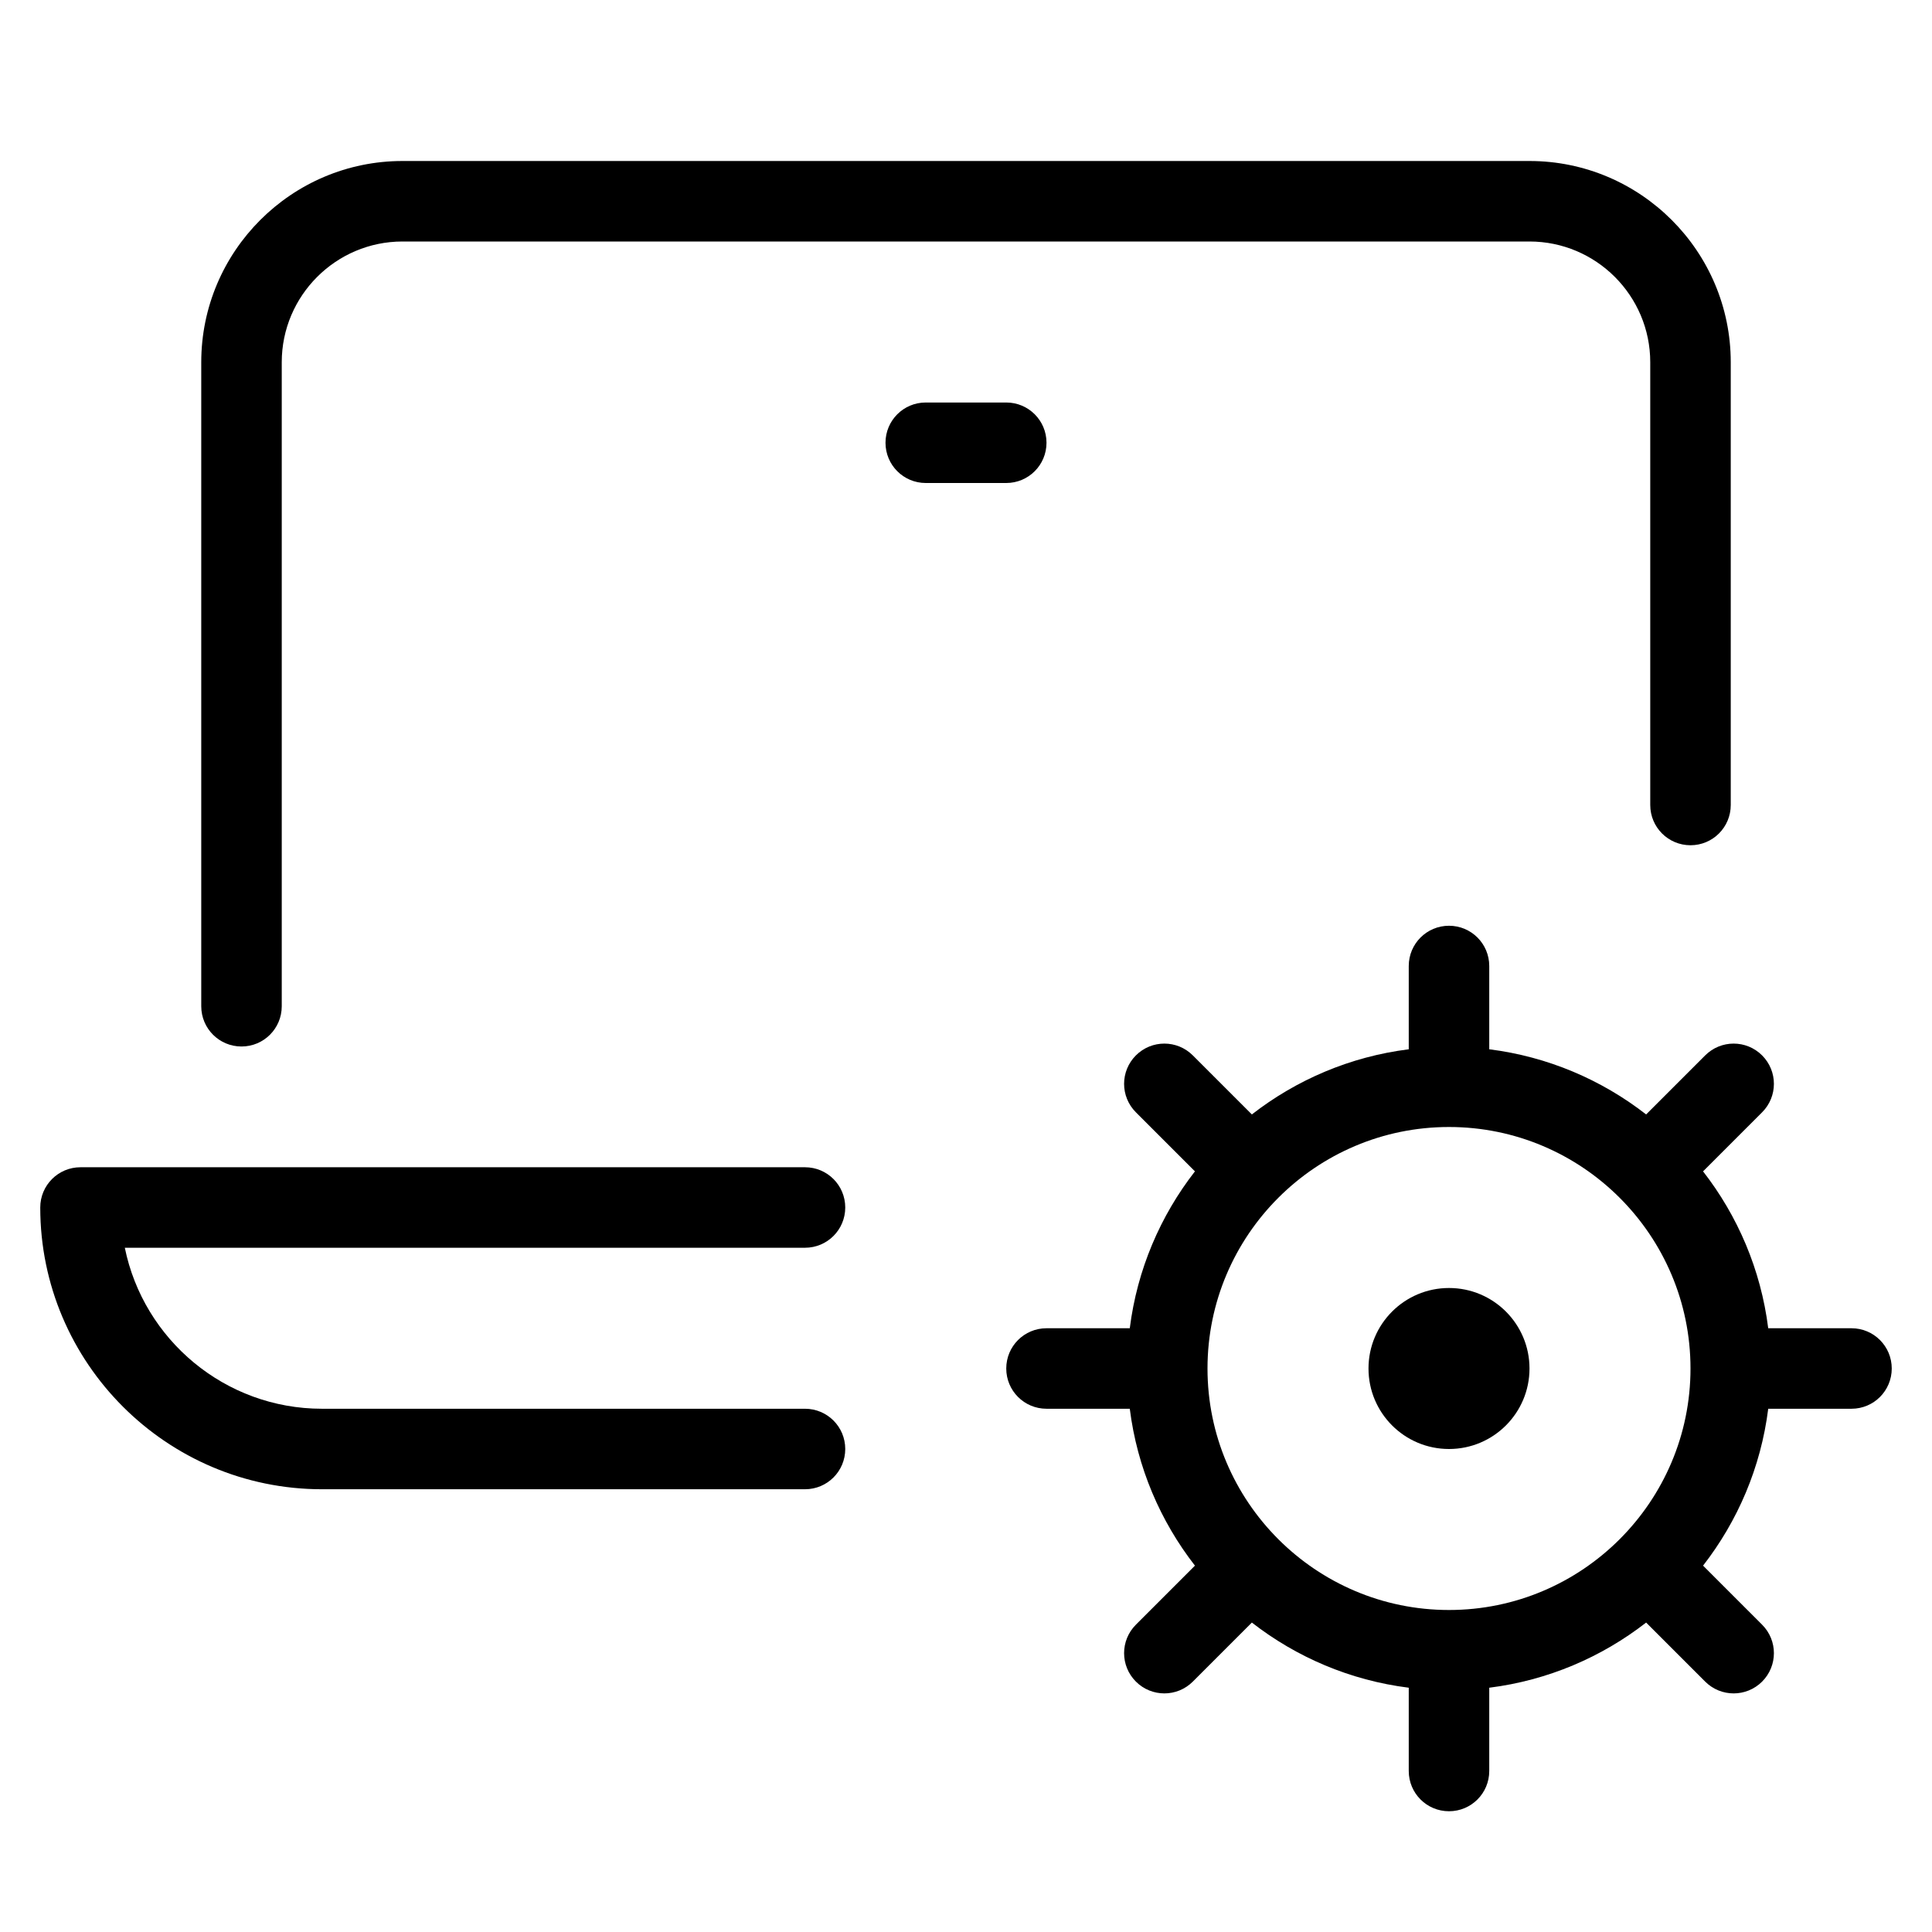 <?xml version="1.0" encoding="utf-8"?>
<!-- Generator: Adobe Illustrator 20.1.0, SVG Export Plug-In . SVG Version: 6.00 Build 0)  -->
<!DOCTYPE svg PUBLIC "-//W3C//DTD SVG 1.1//EN" "http://www.w3.org/Graphics/SVG/1.1/DTD/svg11.dtd">
<svg version="1.1" id="Layer_1" xmlns="http://www.w3.org/2000/svg" xmlns:xlink="http://www.w3.org/1999/xlink" x="0px" y="0px"
	 width="48px" height="48px" viewBox="0 0 48 48" enable-background="new 0 0 48 48" xml:space="preserve">
<path d="M46,33h-2.069c-0.183-1.458-0.759-2.792-1.619-3.898l1.467-1.467c0.391-0.391,0.391-1.023,0-1.414s-1.023-0.391-1.414,0
	l-1.467,1.467c-1.106-0.86-2.44-1.436-3.898-1.619V24c0-0.553-0.447-1-1-1s-1,0.447-1,1v2.069c-1.458,0.183-2.792,0.759-3.898,1.619
	l-1.467-1.467c-0.391-0.391-1.023-0.391-1.414,0s-0.391,1.023,0,1.414l1.467,1.467c-0.86,1.106-1.436,2.44-1.619,3.898H26
	c-0.553,0-1,0.447-1,1s0.447,1,1,1h2.069c0.183,1.458,0.759,2.792,1.619,3.898l-1.467,1.467c-0.391,0.391-0.391,1.023,0,1.414
	c0.195,0.195,0.451,0.293,0.707,0.293s0.512-0.098,0.707-0.293l1.467-1.467c1.106,0.86,2.44,1.436,3.898,1.619V44
	c0,0.553,0.447,1,1,1s1-0.447,1-1v-2.069c1.458-0.183,2.792-0.759,3.898-1.619l1.467,1.467c0.195,0.195,0.451,0.293,0.707,0.293
	s0.512-0.098,0.707-0.293c0.391-0.391,0.391-1.023,0-1.414l-1.467-1.467c0.86-1.106,1.436-2.44,1.619-3.898H46c0.553,0,1-0.447,1-1
	S46.553,33,46,33z M36,40c-3.309,0-6-2.691-6-6s2.691-6,6-6s6,2.691,6,6S39.309,40,36,40z"/>
<circle cx="36" cy="34" r="2"/>
<path d="M21,30c0-0.553-0.447-1-1-1H2c-0.553,0-1,0.447-1,1c0,3.859,3.141,7,7,7h12c0.553,0,1-0.447,1-1s-0.447-1-1-1H8
	c-2.415,0-4.435-1.721-4.899-4H20C20.553,31,21,30.553,21,30z"/>
<path d="M42,21c0.553,0,1-0.447,1-1V9c0-2.757-2.243-5-5-5H10C7.243,4,5,6.243,5,9v16c0,0.553,0.447,1,1,1s1-0.447,1-1V9
	c0-1.654,1.346-3,3-3h28c1.654,0,3,1.346,3,3v11C41,20.553,41.447,21,42,21z"/>
<path d="M26,11c0-0.553-0.447-1-1-1h-2c-0.553,0-1,0.447-1,1s0.447,1,1,1h2C25.553,12,26,11.553,26,11z"/>
</svg>

